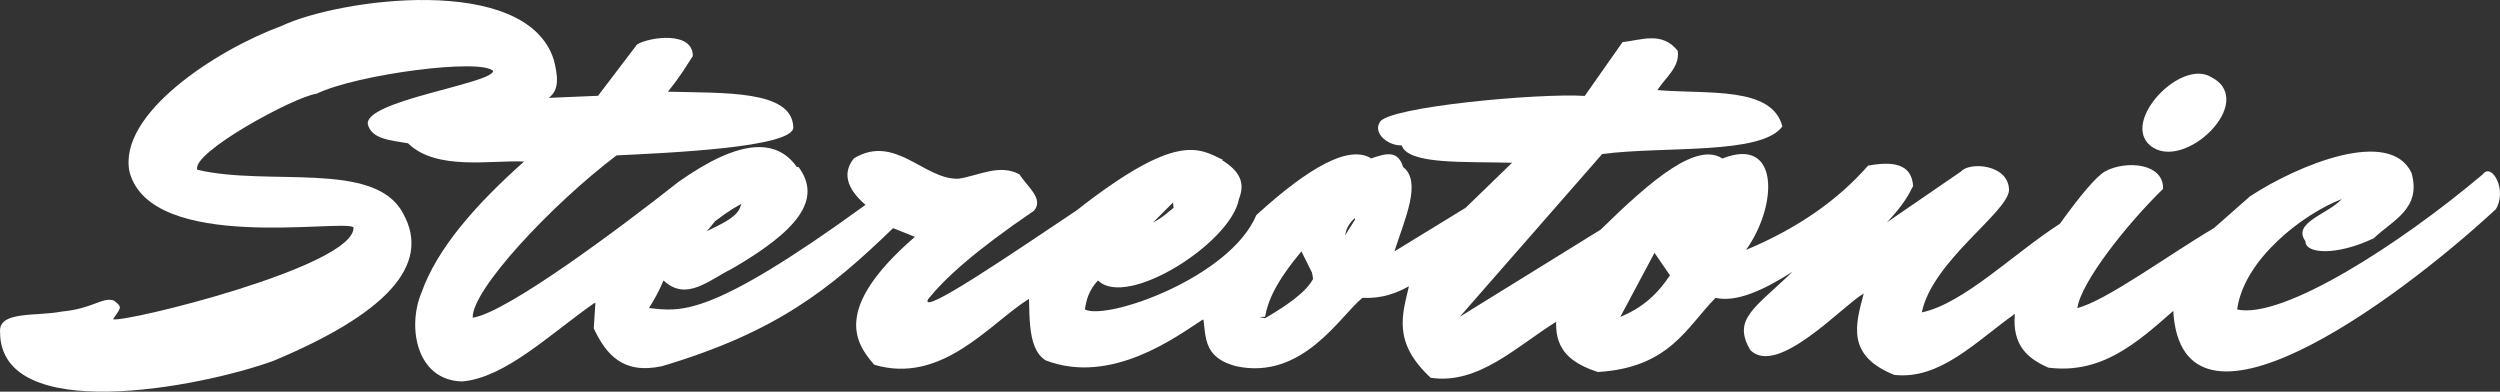 <?xml version="1.0" encoding="UTF-8" standalone="no"?>
<!-- Created with Inkscape (http://www.inkscape.org/) -->

<svg
   xmlns:dc="http://purl.org/dc/elements/1.1/"
   xmlns:cc="http://creativecommons.org/ns#"
   xmlns:rdf="http://www.w3.org/1999/02/22-rdf-syntax-ns#"
   xmlns:svg="http://www.w3.org/2000/svg"
   xmlns="http://www.w3.org/2000/svg"
   xmlns:sodipodi="http://sodipodi.sourceforge.net/DTD/sodipodi-0.dtd"
   xmlns:inkscape="http://www.inkscape.org/namespaces/inkscape"
   id="svg3291"
   version="1.1"
   inkscape:version="0.48.2 r9819"
   width="1586.854"
   height="248.596"
   sodipodi:docname="Screen Shot 2014-03-13 at 11.52.13 am.png">
  <rect width="100%" height="100%" fill="#333333" stroke="none"/>
  <defs
     id="defs3295" />
  <sodipodi:namedview
     pagecolor="#ffffff"
     bordercolor="#666666"
     borderopacity="1"
     objecttolerance="10"
     gridtolerance="10"
     guidetolerance="10"
     inkscape:pageopacity="0"
     inkscape:pageshadow="2"
     inkscape:window-width="1655"
     inkscape:window-height="1011"
     id="namedview3293"
     showgrid="false"
     fit-margin-top="0"
     fit-margin-left="0"
     fit-margin-right="0"
     fit-margin-bottom="0"
     inkscape:zoom="0.38333333"
     inkscape:cx="631.00594"
     inkscape:cy="-200.32538"
     inkscape:window-x="27"
     inkscape:window-y="0"
     inkscape:window-maximized="0"
     inkscape:current-layer="svg3291" />
  <g
     id="g4093"
     style="fill:#ffffff;fill-opacity:1">
    <path
       sodipodi:nodetypes="ccccccccccccccccccccccccccccccccc"
       inkscape:connector-curvature="0"
       id="path3301"
       d="m 71.773,202.596 c 6.048,2.679 154.05,-33.484 152.609,-58.314 -6.573,-5.487 -128.431,16.659 -142.174,-35.217 -7.533,-36.757 55.148,-77.409 96.522,-92.609 36.117,-17.116 154.886,-33.777 172.714,21.252 2.582,9.949 3.973,19.303 -3.149,24.401 l 31.304,-1.304 24.783,-32.609 c 7.962,-4.782 35.593,-8.623 35.376,7.444 -4.645,6.893 -6.718,11.215 -15.81,22.556 35.754,1 78.368,-1.118 79.565,22.174 2.173,13.505 -83.058,16.79 -112.174,18.261 -41.602,31.556 -91.944,85.462 -91.304,103.044 21.613,-3.166 94.121,-57.391 130.435,-86.087 39.756,-28.156 62.918,-27.648 75.652,-9.13 l -33.913,22.174 c -4.297,2.123 -9.117,4.769 -18.261,11.739 l -30,36.522 -46.957,15.652 c -27.93,19.544 -56.137,47.098 -83.478,49.565 -29.081,-0.511 -35.132,-34.261 -26.087,-56.087 10.063,-28.544 34.629,-56.196 65.217,-83.478 -20.342,-1.093 -55.585,6.114 -73.649,-11.581 -12.025,-2.03 -22.91,-2.812 -25.481,-11.897 -3.005,-14.994 77.745,-25.696 79.565,-33.913 -6.979,-8.419 -86.428,1.925 -112.174,14.348 -13.909,1.783 -79.956,37.556 -75.652,48.261 45.403,10.713 112.431,-6.083 130.435,27.391 19.209,33.893 -12.893,64.936 -82.174,93.913 -47.224,17.108 -173.287,40.962 -173.478,-18.261 -1.055,-13.659 22.718,-9.819 39.13,-13.043 19.681,-1.815 25.666,-9.303 32.991,-7.062 5.86,4.354 4.603,4.426 -0.382,11.897 z"
       style="fill:#ffffff;fill-opacity:1;stroke:none" />
    <path
       sodipodi:nodetypes="ccccccccccccccccccccccccc"
       inkscape:connector-curvature="0"
       id="path4071"
       d="m 378.73,179.852 -1.845,28.592 c 7.79,16.555 18.518,29.334 43.349,23.98 72.17,-21.534 106.015,-48.326 146.648,-87.62 l 13.835,5.534 c -53.231,46.071 -37.179,67.991 -25.825,81.163 42.841,12.822 73.204,-25.983 97.765,-41.504 l 78.397,-47.96 13.835,-13.835 31.359,-26.747 c -15.723,-7.634 -29.605,-17.476 -93.154,32.281 -37.321,24.85 -99.405,67.506 -94.076,56.261 10.909,-13.511 29.483,-30.506 67.329,-56.261 6.435,-7.686 -4.509,-15.372 -9.223,-23.058 -12.774,-6.87 -25.806,0.806 -38.737,2.767 -21.841,0.779 -40.205,-28.802 -66.407,-12.912 -6.881,8.67 -5.406,18.385 7.378,29.514 -99.229,72.012 -117.186,67.676 -137.425,65.484 3.074,-4.941 6.149,-10.159 9.223,-17.524 14.45,13.662 28.899,-0.305 43.349,-7.378 41.384,-24.018 57.708,-43.761 42.426,-64.562 l -27.669,-0.922 -9.223,25.825 c -2.055,6.898 -12.046,11.152 -21.213,15.679 z"
       style="fill:#ffffff;fill-opacity:1;stroke:none" />
    <path
       sodipodi:nodetypes="ccccccccccccccccccc"
       inkscape:connector-curvature="0"
       id="path4073"
       d="m 652.657,177.085 c 1.512,19.393 -1.81,43.621 11.068,51.65 41.955,16.156 84.044,-15.804 99.61,-25.825 l 39.66,-1.845 c 1.758,-9.883 6.657,-21.86 23.058,-41.504 l 8.301,16.602 19.369,-25.825 c 0.376,-4.304 2.107,-8.608 7.378,-12.912 l 9.223,-36.892 c -13.947,-8.692 -39.251,5.332 -72.863,35.97 -16.574,39.575 -94.558,67.041 -108.833,59.95 0.882,-6.149 2.554,-12.297 8.301,-18.446 18.412,18.206 84.54,-24.014 89.464,-51.65 3.278,-8.301 2.745,-16.602 -11.068,-24.902 l -32.281,11.068 1.845,19.369 c -3.95,3.074 -6.722,6.149 -12.912,9.223 l -20.291,-9.223 z"
       style="fill:#ffffff;fill-opacity:1;stroke:none" />
    <path
       sodipodi:nodetypes="ccccccccccccccccccccccccccccccccccc"
       inkscape:connector-curvature="0"
       id="path4075"
       d="m 761.49,193.686 c 6.237,13.396 -2.809,31.885 23.058,38.737 42.419,9.313 66.566,-32.6 80.241,-43.349 12.823,0.525 21.556,-3.039 29.514,-7.378 -4.063,17.923 -10.643,35.426 13.835,58.106 30.404,4.464 54.396,-19.921 80.241,-35.97 l 39.66,-1.845 22.136,-41.504 10.146,14.757 17.524,-25.825 8.301,-11.068 8.301,-36.892 c -16.372,-12.94 -46.43,12.957 -78.397,44.271 l -89.464,55.339 90.387,-103.299 c 39.423,-5.191 101.141,0.766 114.367,-17.524 -6.623,-25.701 -47.426,-20.329 -79.319,-23.058 5.136,-8.023 14.409,-14.668 12.912,-24.902 -9.905,-12.509 -22.83,-6.9 -35.048,-5.534 l -23.98,34.126 c -29.514,-1.845 -124.749,6.93 -130.046,16.602 -4.653,7.287 5.604,15.267 13.835,14.757 4.055,12.467 40.453,10.232 70.096,11.068 l -29.514,28.592 -45.193,27.669 c 6.72,-20.879 17.537,-44.318 5.534,-53.494 -3.487,-11.674 -12.032,-8.175 -20.291,-5.534 l -14.757,28.592 4.612,10.145 -6.456,10.146 -8.301,-1.845 -12.912,23.058 0.922,6.456 c -4.39,8.301 -16.275,16.602 -30.436,24.902 z"
       style="fill:#ffffff;fill-opacity:1;stroke:none" />
    <path
       sodipodi:nodetypes="ccccccccccccccccccccccccccccccccccc"
       inkscape:connector-curvature="0"
       id="path4077"
       d="m 988.379,196.453 c -1.91,15.849 -1.297,31.068 25.825,39.66 45.513,-2.658 56.455,-28.588 74.707,-47.038 13.451,2.995 30.54,-4.922 48.883,-16.602 -23.797,23.055 -38.497,30.001 -26.747,49.805 17.366,17.105 59.217,-28.929 71.94,-35.97 -5.112,19.53 -11.409,39.297 19.369,51.65 29.121,3.305 52.025,-21.369 76.552,-38.737 -1.831,20.277 8.439,28.453 21.213,34.126 33.883,4.383 56.519,-15.974 79.319,-35.97 5.614,92.649 139.148,-3.834 204.754,-64.562 7.482,-12.104 -2.609,-30.018 -8.301,-22.136 -52.541,44.351 -126.93,92.119 -155.871,85.775 4.145,-31.608 41.505,-60.512 66.406,-70.096 -8.915,9.703 -31.695,14.981 -23.058,26.747 -0.358,7.883 19.127,9.621 43.349,-1.845 11.843,-11.428 30.468,-18.618 23.98,-41.504 -13.706,-29.045 -71.737,-5.194 -102.377,14.757 l -23.058,20.291 c -29.038,17.118 -68.499,46.18 -86.698,50.727 2.419,-16.308 30.559,-52.326 54.416,-75.63 0.546,-16.487 -23.783,-18.263 -36.892,-11.068 -5.724,3.455 -15.491,14.995 -28.592,33.203 -29.207,18.754 -61.04,50.643 -87.62,56.261 6.456,-32.281 54.362,-63.339 55.339,-77.474 -0.035,-16.711 -25.183,-18.205 -30.436,-11.99 l -47.038,32.281 c 10.246,-10.827 13.588,-17.052 16.602,-23.058 -0.997,-14.26 -12.921,-15.771 -28.592,-12.912 -18.73,21.379 -43.992,39.492 -77.474,53.494 20.158,-28.128 21.494,-72.348 -14.757,-58.106 l -19.369,20.291 -13.835,53.494 c -7.462,11.18 -16.908,21.368 -34.126,27.669 z"
       style="fill:#ffffff;fill-opacity:1;stroke:none" />
    <path
       sodipodi:nodetypes="ccc"
       inkscape:connector-curvature="0"
       id="path4079"
       d="m 1364.683,92.232 c -18.095,-15.393 19.325,-54.974 38.737,-43.349 30.269,15.307 -17.655,61.274 -38.737,43.349 z"
       style="fill:#ffffff;fill-opacity:1;stroke:none" />
  </g>
</svg>
